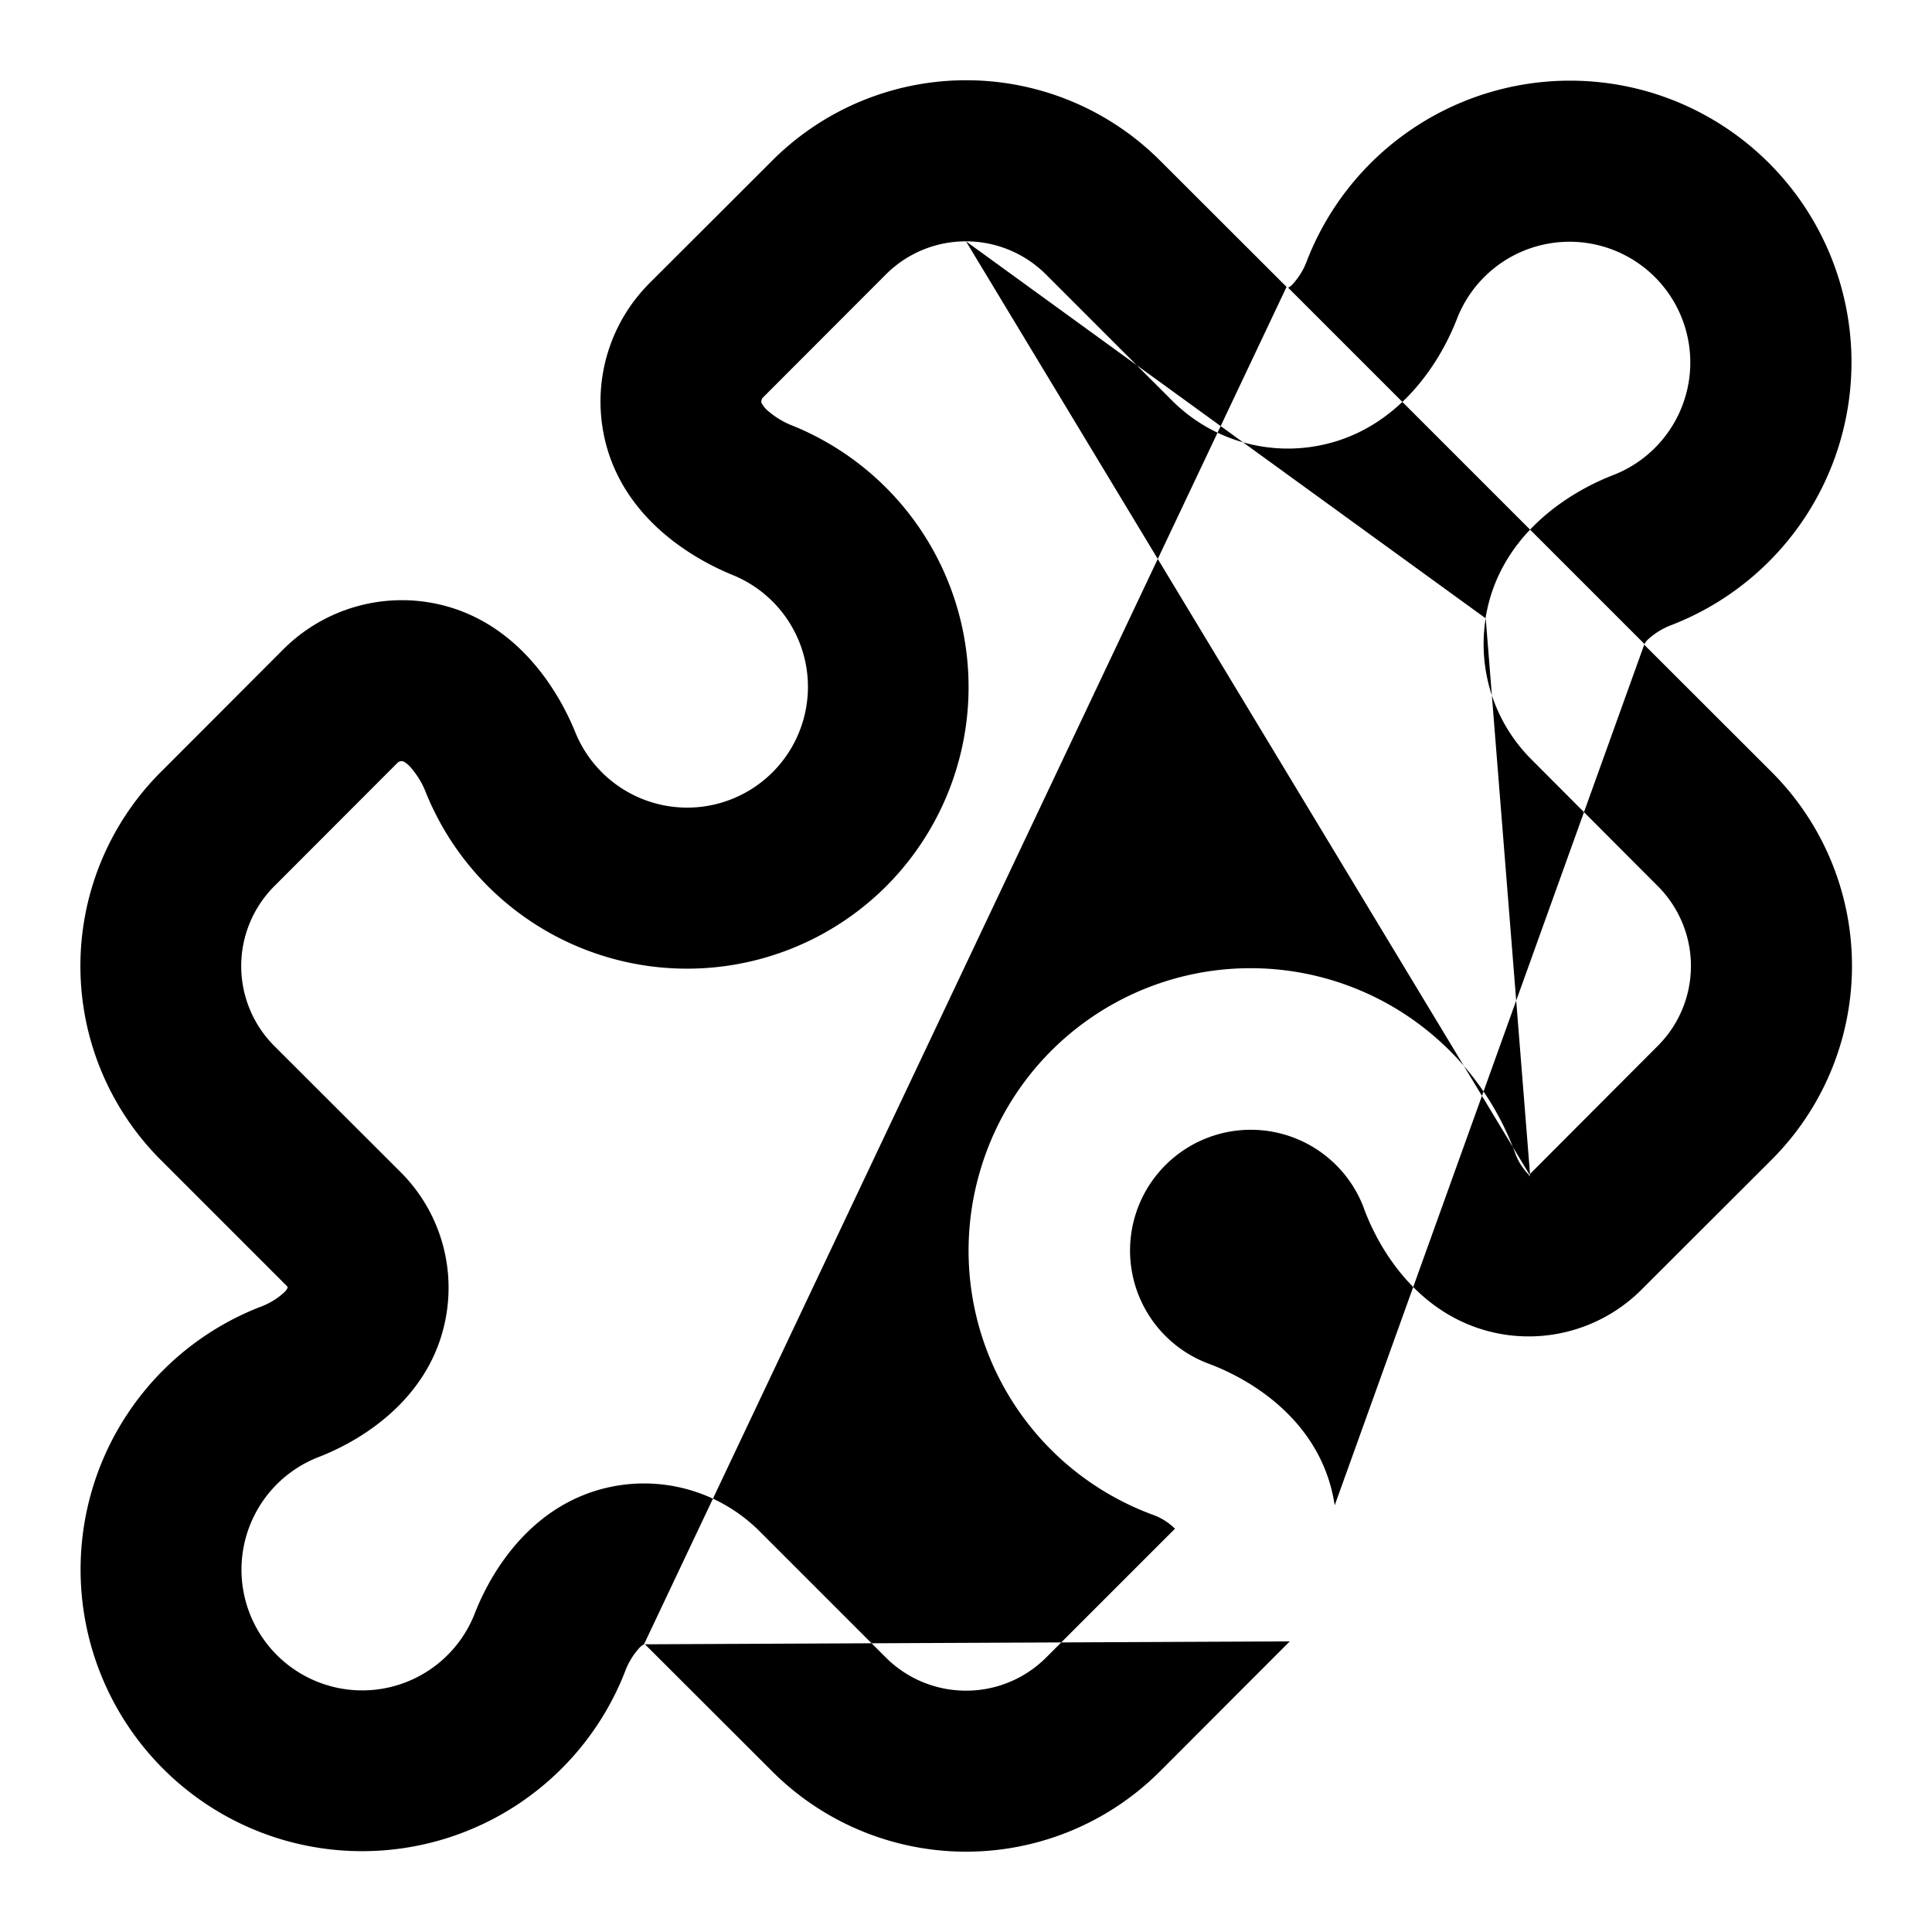 <svg xmlns="http://www.w3.org/2000/svg" width="12" height="12" fill="none" viewBox="0 0 12 12">
  <g clip-path="url(#a)">
    <path fill="#000" fill-rule="evenodd" d="M6 1.499a.701.701 0 0 0-.498.206l-.762.763a.037.037 0 0 0-.011.03c0 .002 0 .005.004.01a.16.16 0 0 0 .028.036.524.524 0 0 0 .167.102 1.752 1.752 0 0 1 .577 2.858 1.75 1.75 0 0 1-2.858-.577.527.527 0 0 0-.102-.167.161.161 0 0 0-.035-.028.03.03 0 0 0-.01-.004.037.037 0 0 0-.031.01l-.763.764a.702.702 0 0 0-.001.996l.785.784a1.014 1.014 0 0 1 .285.866c-.075.507-.494.785-.796.902a.75.75 0 1 0 .97.971c.118-.302.395-.72.902-.796a1.016 1.016 0 0 1 .867.286l.784.784a.704.704 0 0 0 .497.206H6a.702.702 0 0 0 .498-.206l.8-.8a.375.375 0 0 0-.139-.087 1.748 1.748 0 0 1-1.072-2.133A1.75 1.75 0 0 1 9.41 7.16a.375.375 0 0 0 .087.138l-.007.007a.01.01 0 0 1 .009-.003.028.028 0 0 1 .006.002M10.214 4c0 .003 0 .007.004.01l.784.783a1.702 1.702 0 0 1 0 2.412l-.806.805a.991.991 0 0 1-.846.28c-.496-.075-.767-.484-.878-.783v-.001a.75.75 0 1 0-.965.964c.3.112.709.383.783.88m-.279.845L7.207 11a1.703 1.703 0 0 1-2.413 0l-.784-.783a.014.014 0 0 0-.005-.004m-.005 0a.1.1 0 0 0-.03.024.443.443 0 0 0-.088.146 1.753 1.753 0 0 1-2.13 1.043 1.75 1.75 0 0 1-.137-3.308.447.447 0 0 0 .147-.088.1.1 0 0 0 .024-.03v-.006a.013.013 0 0 0-.004-.006L1 7.206a1.703 1.703 0 0 1 0-2.412l.762-.763c.232-.231.561-.34.886-.292.518.077.803.507.926.811a.75.75 0 1 0 .978-.978c-.304-.124-.734-.407-.811-.926a1.04 1.04 0 0 1 .292-.886l.763-.762a1.703 1.703 0 0 1 2.41 0l.785.784m.01.005a.1.1 0 0 0 .03-.024.444.444 0 0 0 .088-.147 1.753 1.753 0 0 1 2.13-1.043 1.75 1.75 0 0 1 .136 3.308.448.448 0 0 0-.146.088.1.1 0 0 0-.024.03v.002M7.999 1.787H8ZM4 10.213ZM9.227 3.84c.08-.5.495-.774.795-.89a.75.75 0 1 0-.972-.971c-.117.302-.395.72-.901.796a1.016 1.016 0 0 1-.867-.285l-.784-.784A.703.703 0 0 0 6 1.499m3.228 2.34a1.012 1.012 0 0 0 .284.878l.783.785a.701.701 0 0 1 0 .996l-.798.8a.051.051 0 0 0 .007.004m-2.2 2.202-.001-.002Zm0-.015Z" clip-rule="evenodd"/>
  </g>
  <defs>
    <clipPath id="a">
      <path fill="#fff" d="M0 0h12v12H0z"/>
    </clipPath>
  </defs>
</svg>
